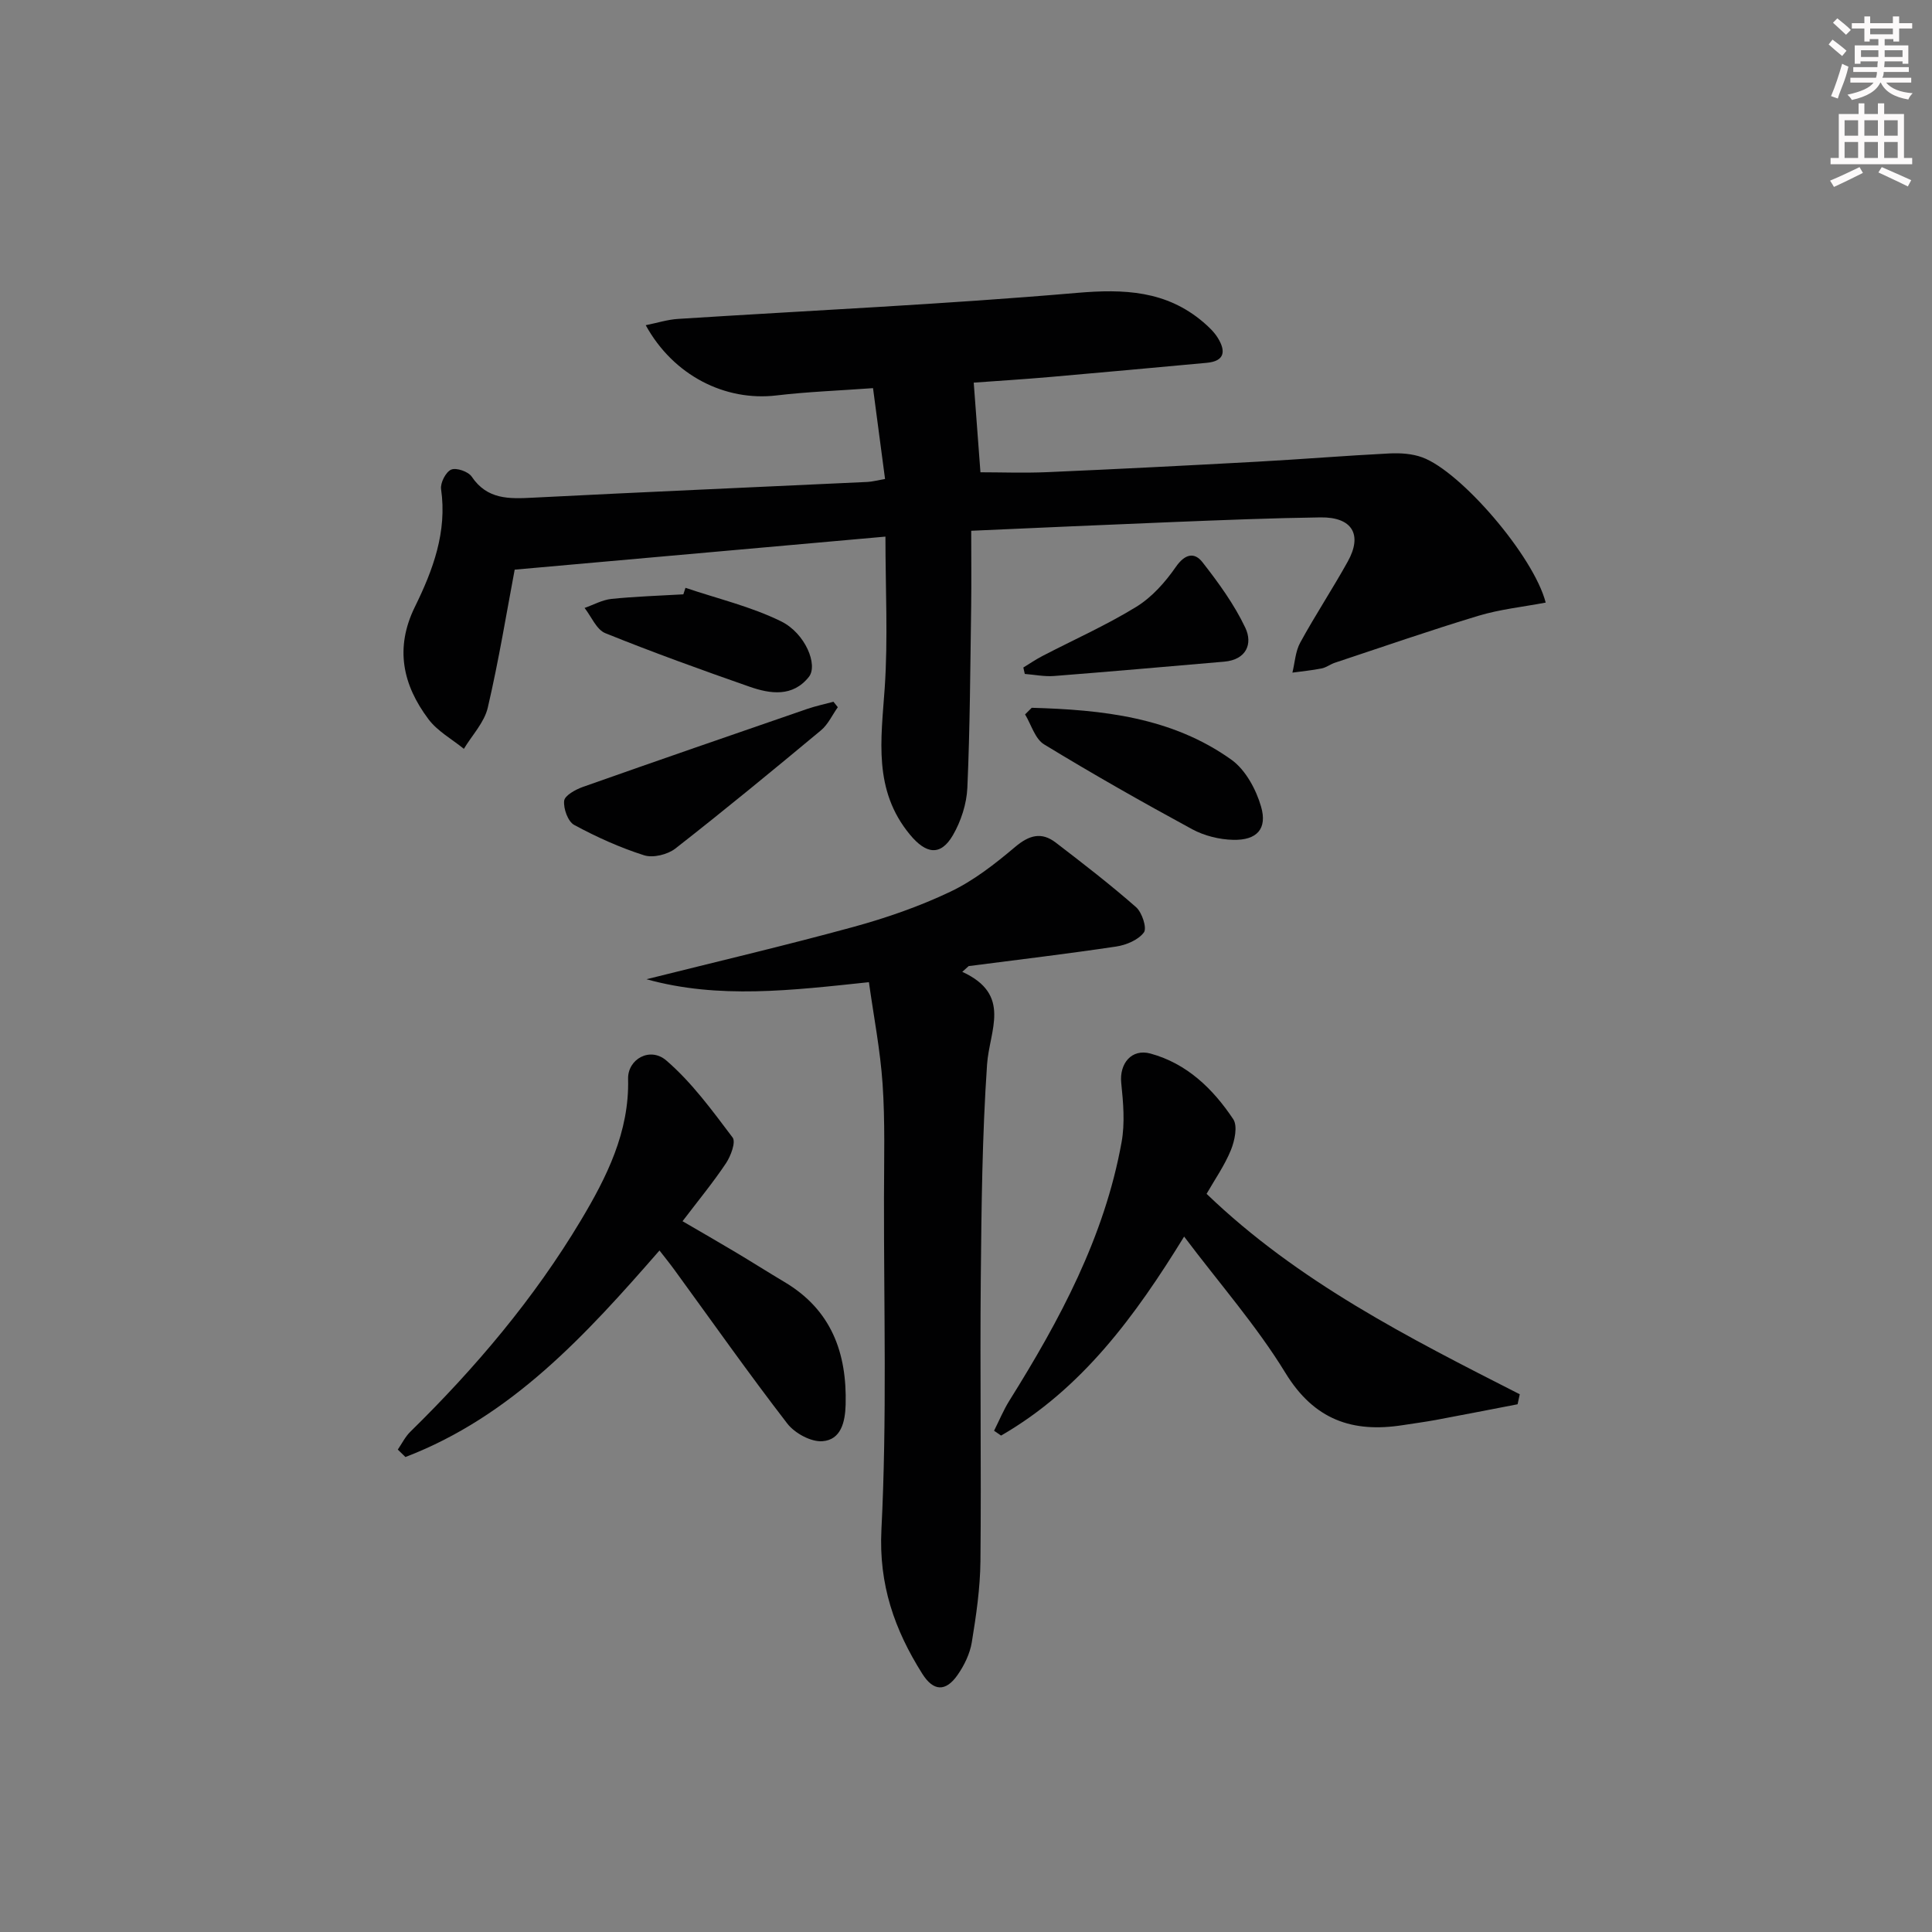 <svg enable-background="new 0 0 400 400" viewBox="0 0 400 400" xmlns="http://www.w3.org/2000/svg"><rect x="0" y="0" width="400" height="400" fill="#808080" stroke="none"/><g fill="#010102"><path d="m180.75 80.36c-7.12.52-13.58.75-19.98 1.51-10.62 1.26-21.34-4.1-27.08-14.54 2.39-.48 4.5-1.16 6.65-1.3 27.54-1.76 55.12-3.02 82.61-5.39 9.79-.84 18.5-.48 26.19 6.07 1.12.96 2.25 2.03 3.01 3.27 1.65 2.69 1.47 4.8-2.33 5.14-10.76.98-21.52 1.99-32.28 2.92-5.62.49-11.26.84-15.94 1.18.45 6.04.9 11.97 1.39 18.56 4.14 0 9.05.18 13.94-.03 14.46-.63 28.91-1.37 43.36-2.16 9.13-.5 18.24-1.25 27.37-1.71 2.26-.11 4.71.04 6.8.81 7.97 2.9 23.06 20.41 25.56 30.07-4.69.89-9.44 1.38-13.92 2.73-9.98 3.01-19.83 6.44-29.72 9.72-.94.31-1.79.99-2.74 1.18-2 .4-4.04.59-6.06.87.51-2.09.62-4.4 1.62-6.22 3.11-5.69 6.69-11.11 9.84-16.78 3.11-5.59.91-9.23-5.65-9.14-10.15.14-20.29.56-30.43.96-13.78.55-27.55 1.18-41.88 1.81 0 5.55.06 10.67-.01 15.79-.19 12.48-.24 24.97-.79 37.43-.15 3.32-1.31 6.9-2.98 9.79-2.58 4.44-5.6 3.89-8.89-.08-7.66-9.23-5.98-19.7-5.24-30.38.7-10.23.15-20.54.15-31.34-25.58 2.28-51.1 4.55-76.76 6.84-1.66 8.78-3.28 18.75-5.57 28.57-.71 3.06-3.25 5.7-4.95 8.53-2.48-2.02-5.48-3.66-7.34-6.15-5.31-7.08-7-14.7-2.8-23.25 3.73-7.59 6.7-15.51 5.42-24.36-.19-1.3.98-3.57 2.09-4.05 1.06-.46 3.54.4 4.25 1.45 3.22 4.78 7.73 4.61 12.66 4.36 23.09-1.18 46.19-2.17 69.29-3.26.98-.05 1.94-.32 3.63-.61-.82-6.15-1.61-12.15-2.49-18.81z"/><path d="m199.23 201.21c10.33 4.73 5.61 12.1 5.13 19.18-1.01 14.76-1.16 29.58-1.3 44.39-.18 19.48.12 38.97-.07 58.45-.06 5.61-.88 11.24-1.79 16.79-.39 2.37-1.56 4.78-2.95 6.77-2.45 3.51-5 3.41-7.31-.27-5.73-9.09-9.03-18.42-8.45-29.85 1.16-22.88.49-45.86.53-68.79.01-7.83.24-15.68-.29-23.47-.48-7.04-1.85-14.02-2.83-21.06-15.92 1.68-31.1 3.55-46.05-.61 14.29-3.58 28.64-6.95 42.84-10.83 6.86-1.88 13.68-4.25 20.09-7.3 4.84-2.31 9.25-5.76 13.38-9.25 2.89-2.44 5.45-3.19 8.41-.92 5.65 4.33 11.3 8.69 16.64 13.38 1.24 1.09 2.29 4.33 1.62 5.23-1.16 1.56-3.66 2.61-5.74 2.92-10.15 1.52-20.36 2.73-30.54 4.05-.44.4-.88.8-1.32 1.19z"/><path d="m314.2 290.74c-5.63 1.08-11.26 2.19-16.89 3.24-2.28.42-4.58.72-6.87 1.08-10.43 1.63-18.36-1.09-24.31-10.82s-13.59-18.42-20.97-28.22c-10.1 16.42-21.18 31.57-37.9 41.2-.48-.33-.97-.67-1.45-1 1.05-2.08 1.94-4.26 3.17-6.23 10.43-16.68 19.69-33.89 23.23-53.51.72-3.96.35-8.21-.07-12.27-.41-4 2.13-7.16 6.06-6.08 7.54 2.06 12.93 7.29 17.12 13.57.96 1.43.31 4.48-.48 6.42-1.3 3.19-3.33 6.08-5.03 9.05 18.92 18.21 41.9 29.82 64.84 41.5-.14.68-.29 1.38-.45 2.07z"/><path d="m82.36 300.12c.85-1.24 1.53-2.65 2.58-3.68 13.49-13.22 25.64-27.59 35.33-43.79 5.31-8.88 10.05-18.29 9.77-29.27-.11-4.07 4.52-6.73 7.91-3.82 5.27 4.53 9.5 10.35 13.73 15.95.71.94-.38 3.84-1.38 5.34-2.67 3.99-5.74 7.72-8.99 11.99 3.82 2.23 7.39 4.27 10.92 6.38 3.42 2.04 6.79 4.18 10.21 6.22 9.68 5.75 12.93 14.66 12.64 25.38-.1 3.6-.96 7.29-4.82 7.57-2.37.17-5.73-1.67-7.27-3.67-8.02-10.4-15.59-21.15-23.32-31.76-.95-1.31-1.97-2.57-3.13-4.06-15.28 17.52-30.64 34.35-52.6 42.76-.52-.52-1.05-1.03-1.58-1.54z"/><path d="m173.46 146.42c-1.15 1.61-2.01 3.56-3.49 4.79-9.95 8.28-19.94 16.5-30.14 24.47-1.61 1.25-4.61 1.99-6.47 1.4-5-1.59-9.85-3.78-14.47-6.28-1.3-.7-2.26-3.37-2.09-5 .12-1.11 2.37-2.34 3.89-2.88 15.45-5.46 30.93-10.8 46.42-16.14 1.78-.61 3.63-1 5.45-1.49.3.38.6.76.9 1.13z"/><path d="m213.61 146.54c14.56.41 28.98 1.92 41.34 10.75 2.92 2.09 5.11 6.14 6.14 9.71 1.34 4.62-.88 6.99-5.76 6.88-2.87-.06-5.99-.84-8.51-2.2-10.35-5.62-20.61-11.44-30.66-17.57-1.87-1.14-2.65-4.09-3.93-6.2.46-.46.92-.92 1.38-1.37z"/><path d="m141.92 121.7c6.64 2.25 13.58 3.88 19.81 6.95 5.03 2.48 7.67 9.06 5.74 11.49-3.35 4.22-7.99 3.54-12.33 2.02-10.01-3.5-19.99-7.1-29.82-11.07-1.83-.74-2.88-3.43-4.29-5.22 1.85-.65 3.66-1.67 5.55-1.87 4.95-.51 9.93-.66 14.9-.95.16-.44.3-.9.44-1.35z"/><path d="m211.87 138.2c1.33-.81 2.61-1.69 3.99-2.4 6.48-3.37 13.19-6.35 19.39-10.16 3.23-1.98 6-5.1 8.19-8.26 1.88-2.71 3.84-3.12 5.51-.99 3.33 4.26 6.58 8.73 8.88 13.58 1.57 3.31.23 6.62-4.37 7.02-11.75 1.01-23.49 2.05-35.24 2.97-1.99.15-4.03-.27-6.05-.43-.11-.44-.2-.89-.3-1.33z"/></g><path d="m378.6 9.2.8-1c.9.7 1.9 1.4 2.9 2.3l-.9 1.1c-1.1-.9-2-1.7-2.8-2.4zm.5 10.7c.9-2.1 1.6-4.3 2.3-6.7.4.2.8.4 1.3.6-.7 3.1-1.5 4.3-2.2 6.6zm.4-15.2.9-.9c1 .8 2 1.6 2.8 2.4l-1 1c-1-.9-1.9-1.8-2.7-2.5zm12.5-1.3h1.2v1.4h2.7v1.1h-2.7v2.7h-1.2v-.5h-1.8v1.3h4.9v3.8h-1.2v-.5h-3.7c0 .4-.1.9-.1 1.2h5.1v1h-5.2c0 .5-.1.9-.3 1.2h6v1h-5.2c1.1 1.3 2.9 2 5.5 2.2-.4.4-.7.8-.9 1.3-2.9-.5-4.8-1.6-5.7-3.5h-.1c-.8 1.7-2.7 2.9-5.9 3.6-.2-.4-.6-.8-.9-1.1 2.8-.6 4.6-1.4 5.4-2.5h-4.8v-1h5.3c.1-.3.2-.7.2-1.2h-4.9v-1h5c0-.4 0-.8.1-1.2h-3.6v.5h-1.2v-3.8h4.9v-1.3h-1.8v.5h-1.1v-2.7h-2.6v-1.1h2.6v-1.4h1.2v1.4h4.7v-1.4zm-6.7 8.4h3.6c0-.4 0-.9 0-1.4h-3.6zm1.9-4.7h4.7v-1.2h-4.7zm6.7 3.3h-3.7v1.4h3.7z" fill="#fcfafa"/><path d="m384.7 21.4h1.3v2.2h2.8v-2.2h1.3v2.2h4.1v9.1h1.7v1.3h-16.9v-1.3h1.7v-9.1h4.1v-2.2zm.3 13.2.7 1.2c-1.8.9-3.8 1.9-6 2.9-.2-.4-.5-.8-.8-1.3 2.4-1 4.4-2 6.1-2.8zm-3.1-6.5h2.8v-3.2h-2.8zm0 4.6h2.8v-3.3h-2.8v3.2zm4.1-4.6h2.8v-3.2h-2.8zm0 4.6h2.8v-3.3h-2.8zm3.6 1.9c2.1.9 4.1 1.8 6.1 2.7l-.7 1.3c-2.2-1.1-4.2-2-6.1-2.9zm3.3-9.7h-2.8v3.2h2.8zm-2.8 7.8h2.8v-3.3h-2.8z" fill="#fcfafa"/></svg>